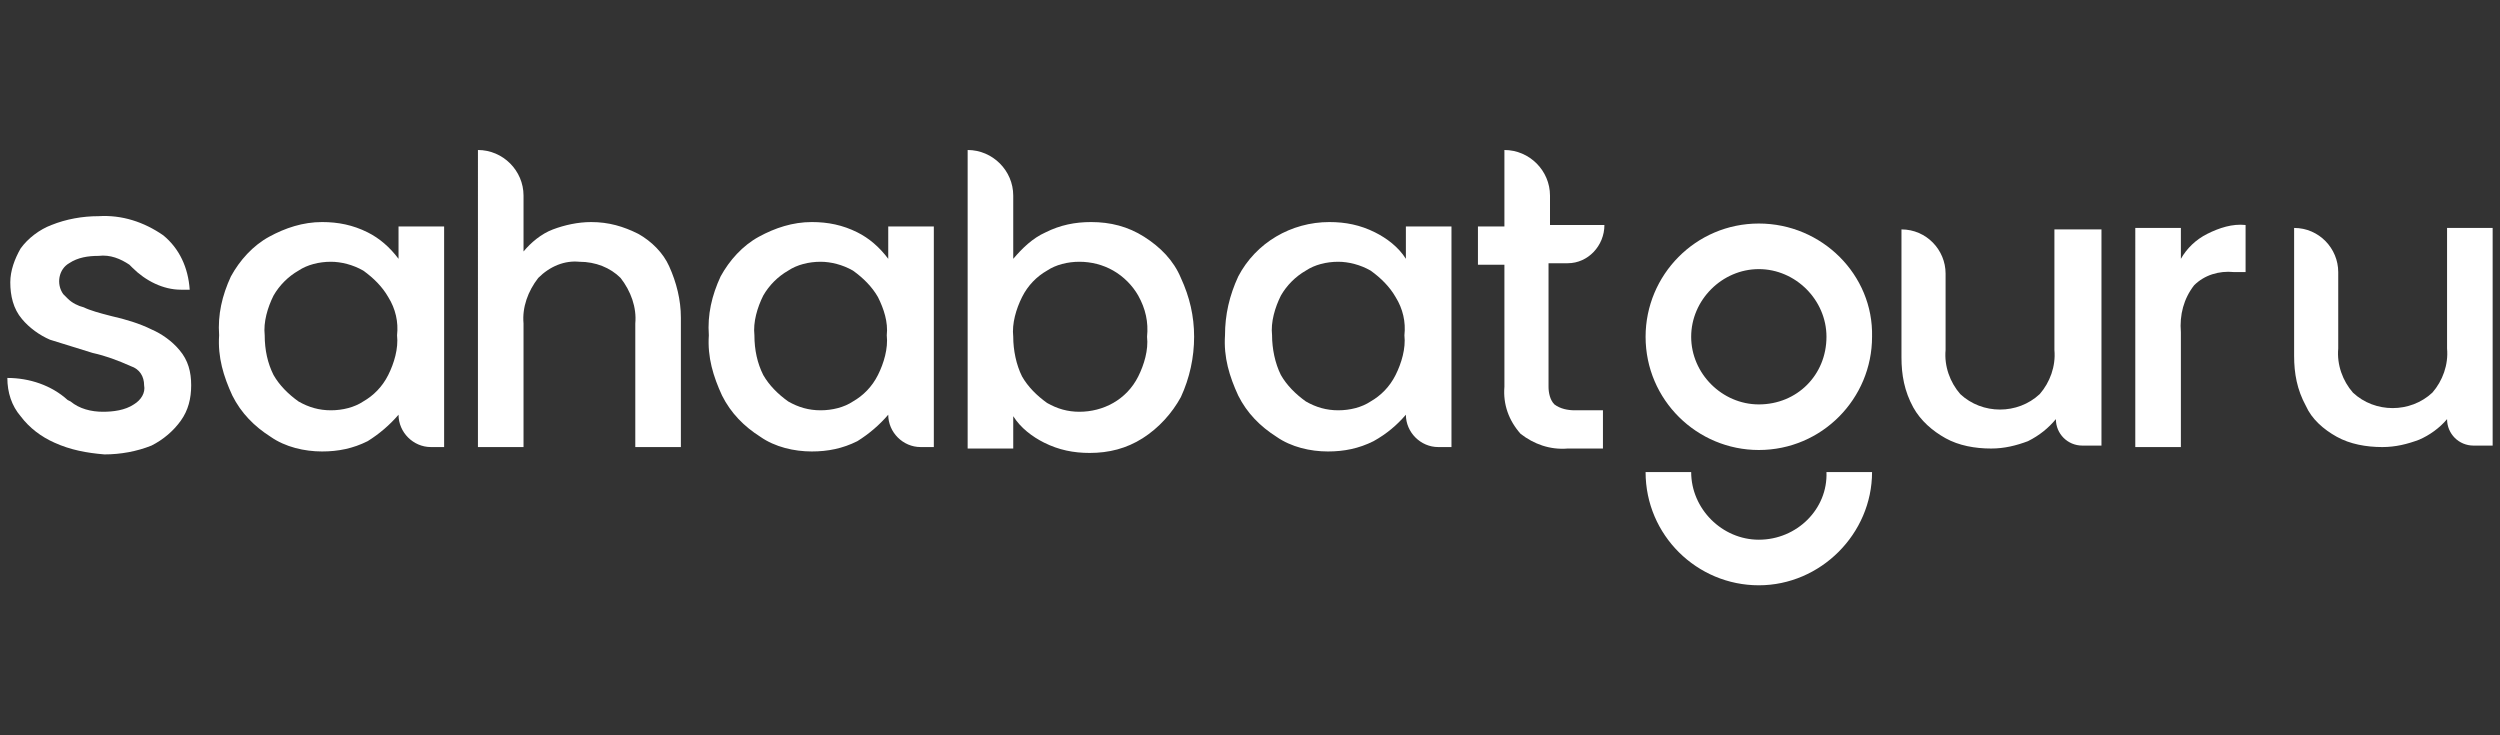 <?xml version="1.0" encoding="utf-8"?>
<!-- Generator: Adobe Illustrator 18.1.1, SVG Export Plug-In . SVG Version: 6.00 Build 0)  -->
<svg version="1.1" id="Layer_1" xmlns="http://www.w3.org/2000/svg" xmlns:xlink="http://www.w3.org/1999/xlink" x="0px" y="0px"
	 viewBox="0 0 170 50" enable-background="new 0 0 170 50" xml:space="preserve">
<rect x="0" y="0" width="170" height="50" fill="#333333" stroke="none"/>
<g>
	<path fill="#FFFFFF" d="M15.7,18.8c0.6-1.1,1.5-2.1,2.6-2.7c1.1-0.6,2.3-1,3.6-1c1.1,0,2.1,0.2,3.1,0.7c0.8,0.4,1.5,1,2.1,1.8v-2.2
		h3.1v15h-0.9c-1.2,0-2.2-1-2.2-2.2c0,0,0,0,0,0l0,0c-0.6,0.7-1.3,1.3-2.1,1.8c-1,0.5-2,0.7-3.1,0.7c-1.2,0-2.5-0.3-3.5-1
		c-1.1-0.7-2-1.6-2.6-2.8c-0.6-1.3-1-2.6-0.9-4.1C14.8,21.4,15.1,20.1,15.7,18.8z M26.4,20.2c-0.4-0.7-1-1.3-1.7-1.8
		c-0.7-0.4-1.5-0.6-2.2-0.6c-0.8,0-1.6,0.2-2.2,0.6c-0.7,0.4-1.3,1-1.7,1.7c-0.4,0.8-0.7,1.8-0.6,2.7c0,1,0.2,1.9,0.6,2.7
		c0.4,0.7,1,1.3,1.7,1.8c0.7,0.4,1.4,0.6,2.2,0.6c0.8,0,1.6-0.2,2.2-0.6c0.7-0.4,1.3-1,1.7-1.8c0.4-0.8,0.7-1.8,0.6-2.7
		C27.1,21.9,26.9,21,26.4,20.2L26.4,20.2z"/>
	<path fill="#FFFFFF" d="M43.4,15.9c0.9,0.5,1.7,1.3,2.1,2.2c0.5,1.1,0.8,2.3,0.8,3.5v8.8h-3.1V22c0.1-1.1-0.3-2.2-1-3.1
		c-0.7-0.7-1.7-1.1-2.8-1.1c-1-0.1-2,0.3-2.8,1.1c-0.7,0.9-1.1,2-1,3.1v8.4h-3.1V10.2l0,0c1.7,0,3.1,1.4,3.1,3.1v3.8
		c0.5-0.6,1.2-1.2,2-1.5c0.8-0.3,1.7-0.5,2.6-0.5C41.4,15.1,42.4,15.4,43.4,15.9z"/>
	<path fill="#FFFFFF" d="M49,18.8c0.6-1.1,1.5-2.1,2.6-2.7c1.1-0.6,2.3-1,3.6-1c1.1,0,2.1,0.2,3.1,0.7c0.8,0.4,1.5,1,2.1,1.8v-2.2
		h3.1v15h-0.9c-1.2,0-2.2-1-2.2-2.2c0,0,0,0,0,0l0,0c-0.6,0.7-1.3,1.3-2.1,1.8c-1,0.5-2,0.7-3.1,0.7c-1.2,0-2.5-0.3-3.5-1
		c-1.1-0.7-2-1.6-2.6-2.8c-0.6-1.3-1-2.6-0.9-4.1C48.1,21.4,48.4,20.1,49,18.8z M59.7,20.2c-0.4-0.7-1-1.3-1.7-1.8
		c-0.7-0.4-1.5-0.6-2.2-0.6c-0.8,0-1.6,0.2-2.2,0.6c-0.7,0.4-1.3,1-1.7,1.7c-0.4,0.8-0.7,1.8-0.6,2.7c0,1,0.2,1.9,0.6,2.7
		c0.4,0.7,1,1.3,1.7,1.8c0.7,0.4,1.4,0.6,2.2,0.6c0.8,0,1.6-0.2,2.2-0.6c0.7-0.4,1.3-1,1.7-1.8c0.4-0.8,0.7-1.8,0.6-2.7
		C60.4,21.9,60.1,21,59.7,20.2L59.7,20.2z"/>
	<path fill="#FFFFFF" d="M71.1,15.8c1-0.5,2-0.7,3.1-0.7c1.3,0,2.5,0.3,3.6,1c1.1,0.7,2,1.6,2.5,2.8c0.6,1.3,0.9,2.6,0.9,4
		c0,1.4-0.3,2.8-0.9,4.1c-0.6,1.1-1.5,2.1-2.6,2.8c-1.1,0.7-2.3,1-3.6,1c-1.1,0-2.1-0.2-3.1-0.7c-0.8-0.4-1.6-1-2.1-1.8v2.2h-3.1
		V10.2l0,0c1.7,0,3.1,1.4,3.1,3.1v4.3C69.5,16.9,70.2,16.2,71.1,15.8z M77.4,20.1c-0.4-0.7-1-1.3-1.7-1.7c-0.7-0.4-1.5-0.6-2.3-0.6
		c-0.8,0-1.6,0.2-2.2,0.6c-0.7,0.4-1.3,1-1.7,1.8c-0.4,0.8-0.7,1.8-0.6,2.7c0,0.9,0.2,1.9,0.6,2.7c0.4,0.7,1,1.3,1.7,1.8
		c0.7,0.4,1.4,0.6,2.2,0.6c0.8,0,1.6-0.2,2.3-0.6c0.7-0.4,1.3-1,1.7-1.8c0.4-0.8,0.7-1.8,0.6-2.7C78.1,21.9,77.9,21,77.4,20.1z"/>
	<path fill="#FFFFFF" d="M84.2,18.8c1.2-2.3,3.6-3.7,6.2-3.7c1.1,0,2.1,0.2,3.1,0.7c0.8,0.4,1.6,1,2.1,1.8v-2.2h3.1v15h-0.9
		c-1.2,0-2.2-1-2.2-2.2c0,0,0,0,0,0l0,0c-0.6,0.7-1.3,1.3-2.2,1.8c-1,0.5-2,0.7-3.1,0.7c-1.2,0-2.5-0.3-3.5-1
		c-1.1-0.7-2-1.6-2.6-2.8c-0.6-1.3-1-2.6-0.9-4.1C83.3,21.4,83.6,20.1,84.2,18.8z M94.9,20.2c-0.4-0.7-1-1.3-1.7-1.8
		c-0.7-0.4-1.5-0.6-2.2-0.6c-0.8,0-1.6,0.2-2.2,0.6c-0.7,0.4-1.3,1-1.7,1.7c-0.4,0.8-0.7,1.8-0.6,2.7c0,0.9,0.2,1.9,0.6,2.7
		c0.4,0.7,1,1.3,1.7,1.8c0.7,0.4,1.4,0.6,2.2,0.6c0.8,0,1.6-0.2,2.2-0.6c0.7-0.4,1.3-1,1.7-1.8c0.4-0.8,0.7-1.8,0.6-2.7
		C95.6,21.9,95.4,21,94.9,20.2L94.9,20.2z"/>
	<path fill="#FFFFFF" d="M105.3,18v8.3c0,0.4,0.1,0.9,0.4,1.2c0.4,0.3,0.9,0.4,1.4,0.4h1.9v2.6h-2.4c-1.2,0.1-2.3-0.3-3.2-1
		c-0.8-0.9-1.2-2-1.1-3.2V18h-1.8v-2.6h1.8v-5.2l0,0c1.7,0,3.1,1.4,3.1,3.1v2h3.7c0,1.4-1.1,2.6-2.5,2.6c0,0,0,0-0.1,0H105.3z"/>
	<path fill="#FFFFFF" d="M142.9,15.5v14.8h-1.3c-1,0-1.8-0.8-1.8-1.8l0,0c-0.5,0.6-1.1,1.1-1.9,1.5c-0.8,0.3-1.6,0.5-2.5,0.5
		c-1.1,0-2.2-0.2-3.1-0.7c-0.9-0.5-1.7-1.2-2.2-2.1c-0.6-1.1-0.8-2.2-0.8-3.4v-8.7l0,0c1.7,0,3,1.4,3,3v0v5.2c-0.1,1.1,0.3,2.2,1,3
		c1.5,1.4,3.9,1.4,5.4,0c0.7-0.8,1.1-1.9,1-3v-8.2H142.9z"/>
	<path fill="#FFFFFF" d="M150.1,15.9c0.8-0.4,1.7-0.7,2.6-0.6v3.2h-0.8c-1-0.1-2,0.2-2.7,0.9c-0.7,0.9-1,2-0.9,3.2v7.8h-3.1V15.5
		h3.1v2.1C148.7,16.9,149.3,16.3,150.1,15.9z"/>
	<path fill="#FFFFFF" d="M169.5,15.5v14.8h-1.3c-1,0-1.8-0.8-1.8-1.8l0,0c-0.5,0.6-1.2,1.1-1.9,1.4c-0.8,0.3-1.6,0.5-2.5,0.5
		c-1.1,0-2.2-0.2-3.1-0.7c-0.9-0.5-1.7-1.2-2.1-2.1c-0.6-1.1-0.8-2.2-0.8-3.4v-8.7l0,0c1.7,0,3,1.4,3,3v5.2c-0.1,1.1,0.3,2.2,1,3
		c1.5,1.4,3.9,1.4,5.4,0c0.7-0.8,1.1-1.9,1-3v-8.2H169.5z"/>
	<path fill="#FFFFFF" d="M119.6,15.2c-4.3,0-7.7,3.5-7.7,7.7c0,4.3,3.5,7.7,7.7,7.7c4.3,0,7.7-3.5,7.7-7.7
		C127.4,18.7,123.9,15.2,119.6,15.2C119.7,15.2,119.7,15.2,119.6,15.2z M119.6,27.5c-2.5,0-4.6-2.1-4.6-4.6s2.1-4.6,4.6-4.6
		c2.5,0,4.6,2.1,4.6,4.6C124.2,25.5,122.2,27.5,119.6,27.5L119.6,27.5z"/>
	<path fill="#FFFFFF" d="M119.6,36.7c-2.5,0-4.6-2.1-4.6-4.6h-3.1c0,4.3,3.5,7.7,7.7,7.7s7.7-3.5,7.7-7.7h-3.1
		C124.3,34.6,122.2,36.7,119.6,36.7C119.7,36.7,119.6,36.7,119.6,36.7z"/>
	<path fill="#FFFFFF" d="M3.7,30.1c-0.9-0.4-1.7-1-2.3-1.8c-0.6-0.7-0.9-1.6-0.9-2.6l0,0c1.5,0,3,0.5,4.1,1.5l0.2,0.1
		c0.6,0.5,1.4,0.7,2.2,0.7c0.7,0,1.5-0.1,2.1-0.5c0.5-0.3,0.8-0.8,0.7-1.3c0-0.6-0.3-1.1-0.9-1.3c-0.9-0.4-1.7-0.7-2.6-0.9
		c-1-0.3-1.9-0.6-2.9-0.9c-0.7-0.3-1.4-0.8-1.9-1.4c-0.6-0.7-0.8-1.6-0.8-2.5c0-0.8,0.3-1.6,0.7-2.3c0.5-0.7,1.3-1.3,2.1-1.6
		c1-0.4,2.1-0.6,3.2-0.6c1.6-0.1,3.1,0.4,4.4,1.3c1.1,0.9,1.7,2.2,1.8,3.7h-0.6c-1.2,0-2.4-0.6-3.3-1.5L8.8,18
		c-0.6-0.4-1.3-0.7-2.1-0.6c-0.7,0-1.4,0.1-2,0.5c-0.7,0.4-0.9,1.4-0.4,2.1c0.1,0.1,0.2,0.2,0.3,0.3c0.3,0.3,0.7,0.5,1.1,0.6
		c0.4,0.2,1.1,0.4,1.9,0.6c0.9,0.2,1.9,0.5,2.7,0.9c0.7,0.3,1.4,0.8,1.9,1.4c0.6,0.7,0.8,1.5,0.8,2.4c0,0.9-0.2,1.7-0.7,2.4
		c-0.5,0.7-1.2,1.3-2,1.7c-1,0.4-2.1,0.6-3.2,0.6C5.9,30.8,4.8,30.6,3.7,30.1z"/>
</g>
</svg>
